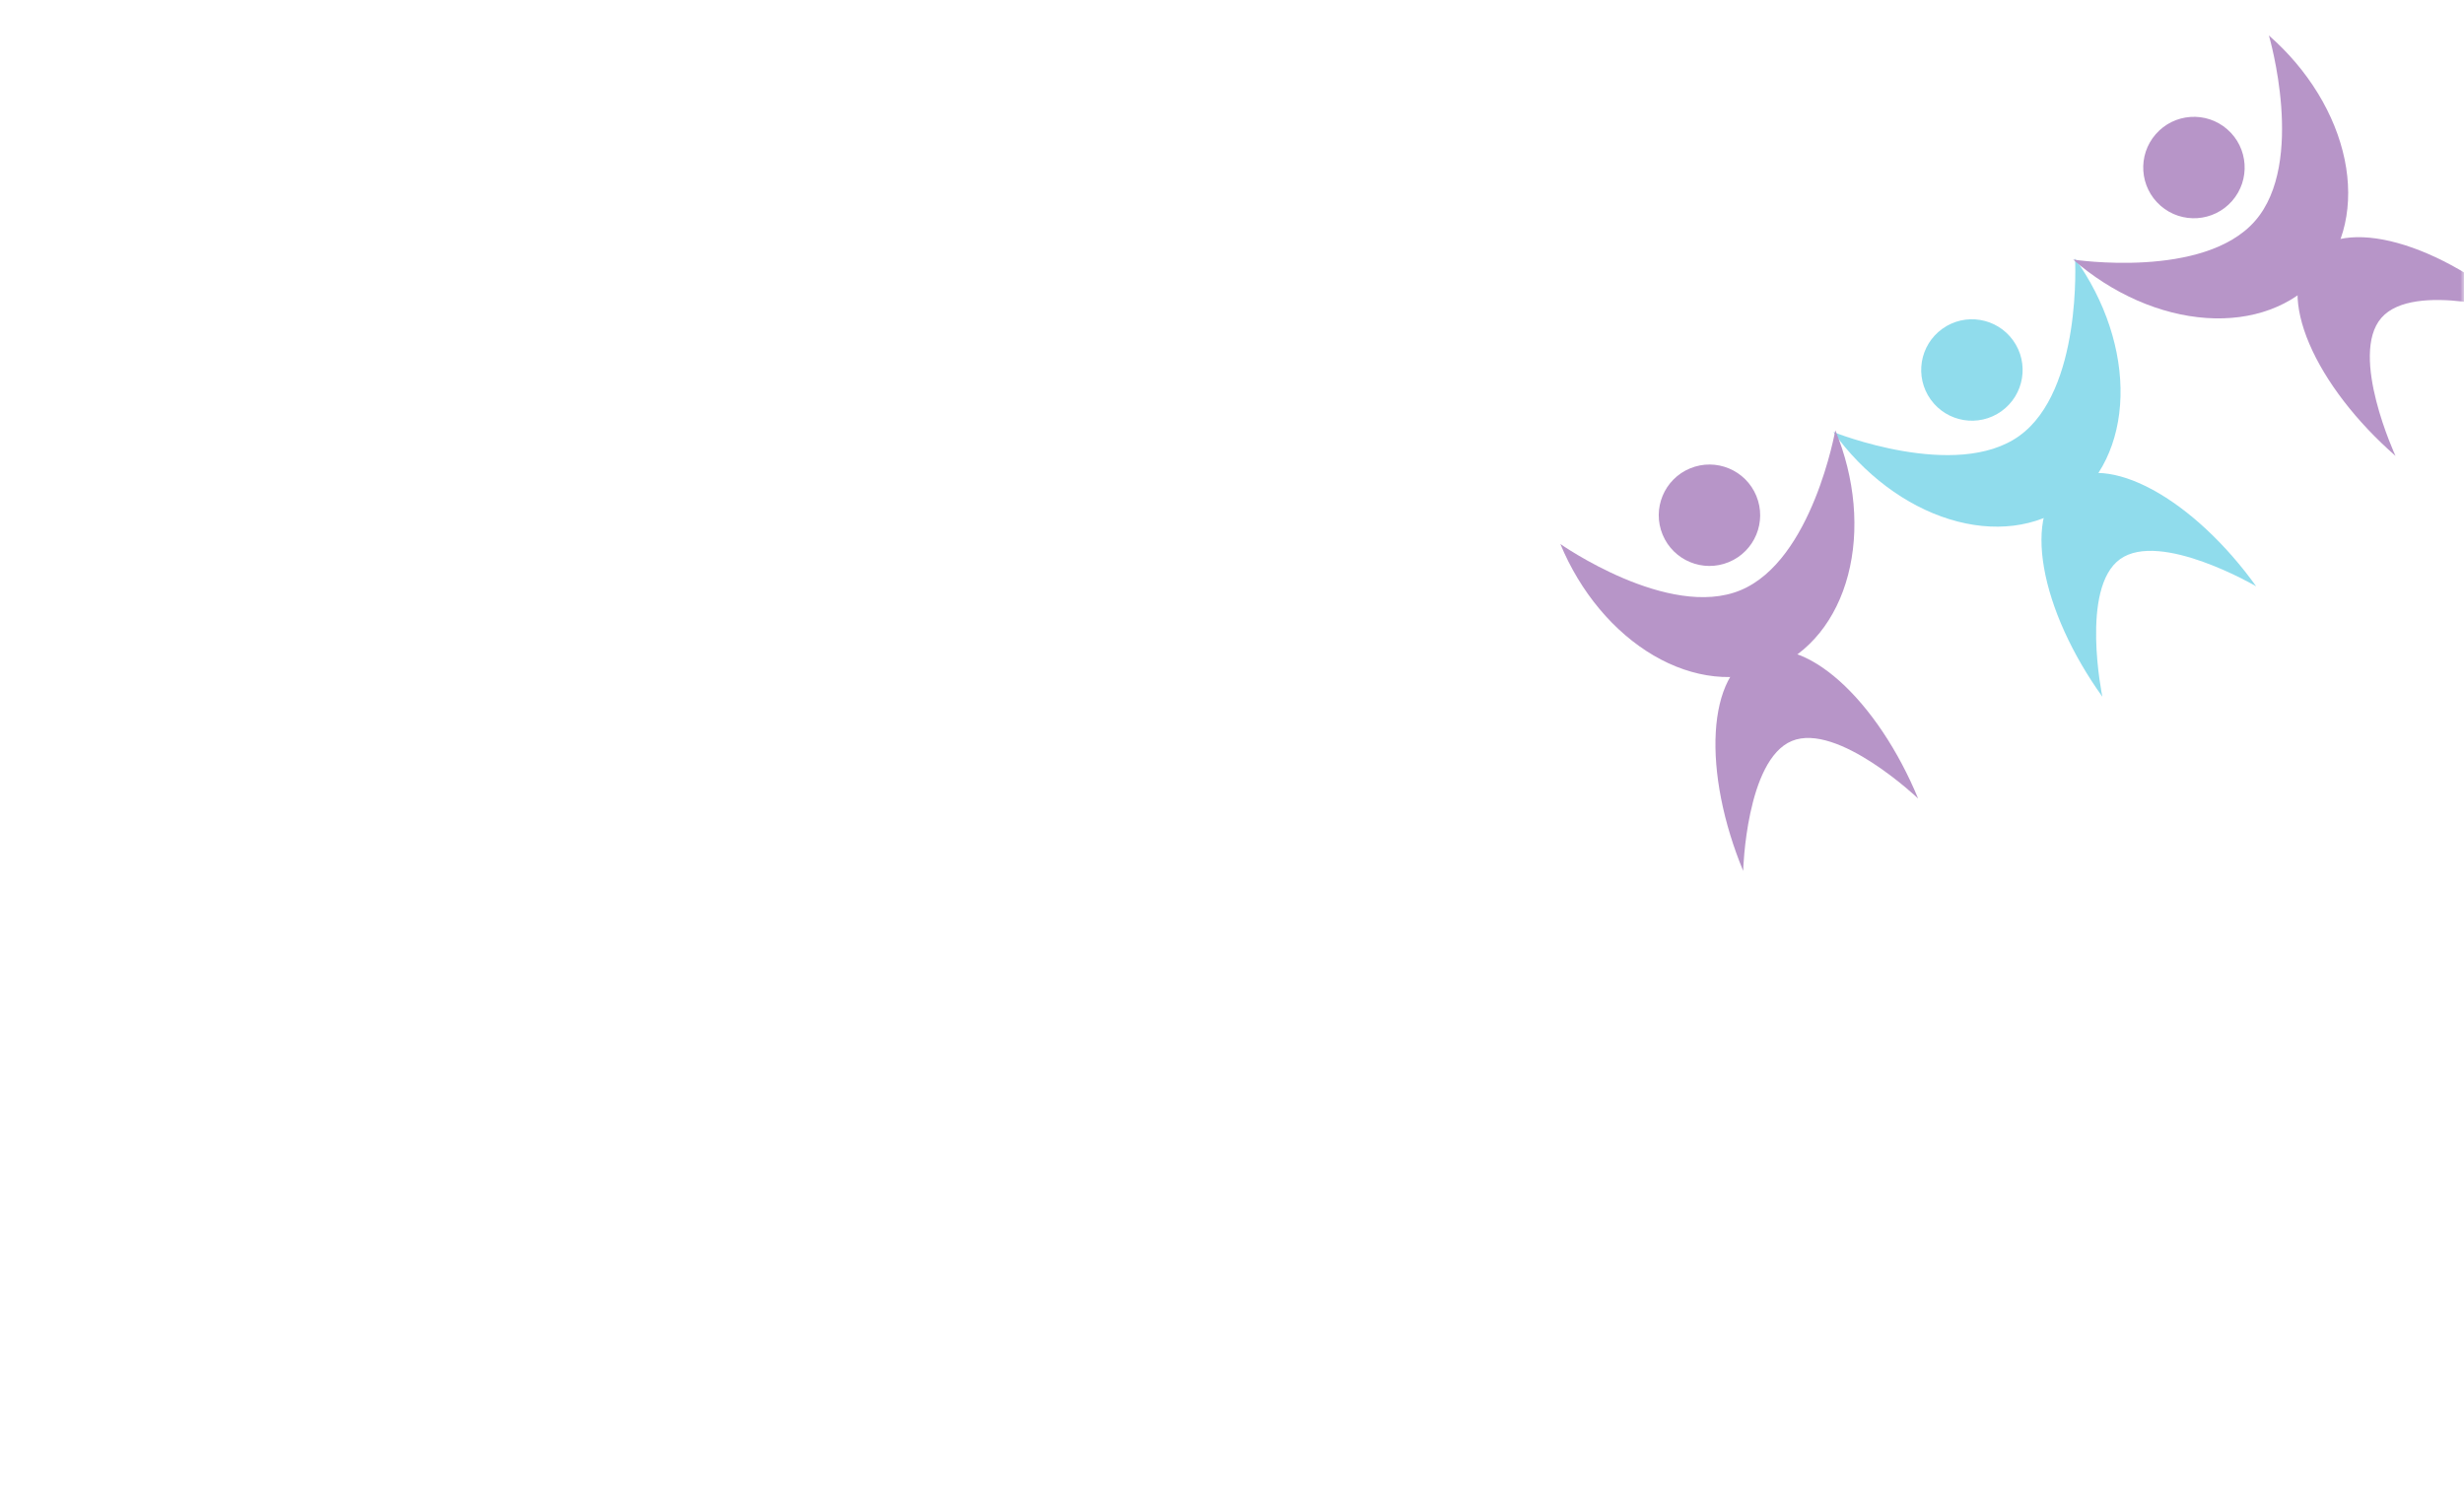 <svg width="328" height="201" viewBox="0 0 328 201" fill="none" xmlns="http://www.w3.org/2000/svg">
<mask id="mask0_431_2984" style="mask-type:alpha" maskUnits="userSpaceOnUse" x="0" y="0" width="328" height="201">
<rect width="328" height="201" fill="#E0C9EB"/>
</mask>
<g mask="url(#mask0_431_2984)">
<g opacity="0.5">
<circle cx="262.495" cy="49.25" r="6.751" transform="rotate(-35.666 262.495 49.25)" fill="#21B9DA"/>
<path d="M276.223 34.412C278.222 37.197 279.785 40.253 280.823 43.407C281.861 46.56 282.354 49.748 282.274 52.79C282.193 55.831 281.541 58.666 280.353 61.133C279.166 63.6 277.468 65.65 275.355 67.166C273.242 68.682 270.757 69.635 268.04 69.97C265.323 70.306 262.428 70.016 259.521 69.119C256.613 68.222 253.75 66.735 251.095 64.742C248.44 62.749 246.045 60.29 244.046 57.505C244.046 57.505 260.376 64.067 268.795 58.025C277.213 51.983 276.223 34.412 276.223 34.412Z" fill="#21B9DA"/>
<path d="M300.336 78.046C298.337 75.26 296.093 72.693 293.732 70.489C291.371 68.285 288.939 66.488 286.575 65.201C284.211 63.914 281.961 63.162 279.954 62.988C277.947 62.814 276.222 63.221 274.877 64.186C273.533 65.15 272.595 66.654 272.118 68.612C271.64 70.569 271.633 72.941 272.096 75.593C272.558 78.245 273.482 81.124 274.814 84.066C276.146 87.008 277.861 89.956 279.859 92.741C279.859 92.741 276.868 78.269 282.225 74.424C287.582 70.579 300.336 78.046 300.336 78.046Z" fill="#21B9DA"/>
<circle cx="292.051" cy="22.301" r="6.751" transform="rotate(-48.857 292.051 22.301)" fill="#702B91"/>
<path d="M302.029 4.723C304.611 6.979 306.83 9.598 308.561 12.431C310.291 15.264 311.498 18.256 312.114 21.236C312.729 24.215 312.741 27.125 312.148 29.797C311.555 32.47 310.37 34.853 308.659 36.812C306.947 38.77 304.745 40.265 302.176 41.211C299.607 42.157 296.723 42.536 293.688 42.326C290.652 42.116 287.525 41.322 284.485 39.987C281.446 38.653 278.552 36.805 275.971 34.55C275.971 34.55 293.367 37.212 300.185 29.409C307.003 21.605 302.029 4.723 302.029 4.723Z" fill="#702B91"/>
<path d="M335.464 41.703C332.882 39.447 330.111 37.459 327.31 35.852C324.508 34.245 321.73 33.051 319.135 32.338C316.539 31.624 314.177 31.405 312.183 31.693C310.189 31.982 308.603 32.772 307.514 34.018C306.425 35.264 305.855 36.942 305.837 38.957C305.819 40.971 306.353 43.283 307.409 45.759C308.464 48.235 310.021 50.827 311.989 53.388C313.957 55.949 316.299 58.428 318.881 60.683C318.881 60.683 312.666 47.275 317.004 42.309C321.343 37.343 335.464 41.703 335.464 41.703Z" fill="#702B91"/>
<circle cx="6.751" cy="6.751" r="6.751" transform="matrix(-0.924 0.382 0.382 0.924 231.217 59.767)" fill="#702B91"/>
<path d="M207.711 72.414C209.022 75.582 210.793 78.523 212.923 81.069C215.054 83.615 217.502 85.716 220.128 87.253C222.754 88.79 225.506 89.732 228.228 90.026C230.949 90.32 233.587 89.959 235.99 88.965C238.393 87.971 240.514 86.362 242.233 84.232C243.952 82.101 245.234 79.49 246.006 76.547C246.779 73.604 247.027 70.387 246.736 67.08C246.444 63.773 245.62 60.441 244.31 57.273C244.31 57.273 241.264 74.606 231.688 78.568C222.113 82.529 207.711 72.414 207.711 72.414Z" fill="#702B91"/>
<path d="M232.044 115.925C230.734 112.758 229.737 109.496 229.112 106.328C228.486 103.159 228.244 100.145 228.398 97.458C228.553 94.771 229.102 92.463 230.013 90.666C230.924 88.869 232.18 87.619 233.71 86.986C235.239 86.353 237.011 86.351 238.926 86.979C240.84 87.606 242.859 88.852 244.867 90.645C246.875 92.437 248.833 94.741 250.629 97.426C252.425 100.11 254.023 103.122 255.334 106.29C255.334 106.29 244.621 96.11 238.527 98.631C232.434 101.152 232.044 115.925 232.044 115.925Z" fill="#702B91"/>
</g>
</g>
</svg>
